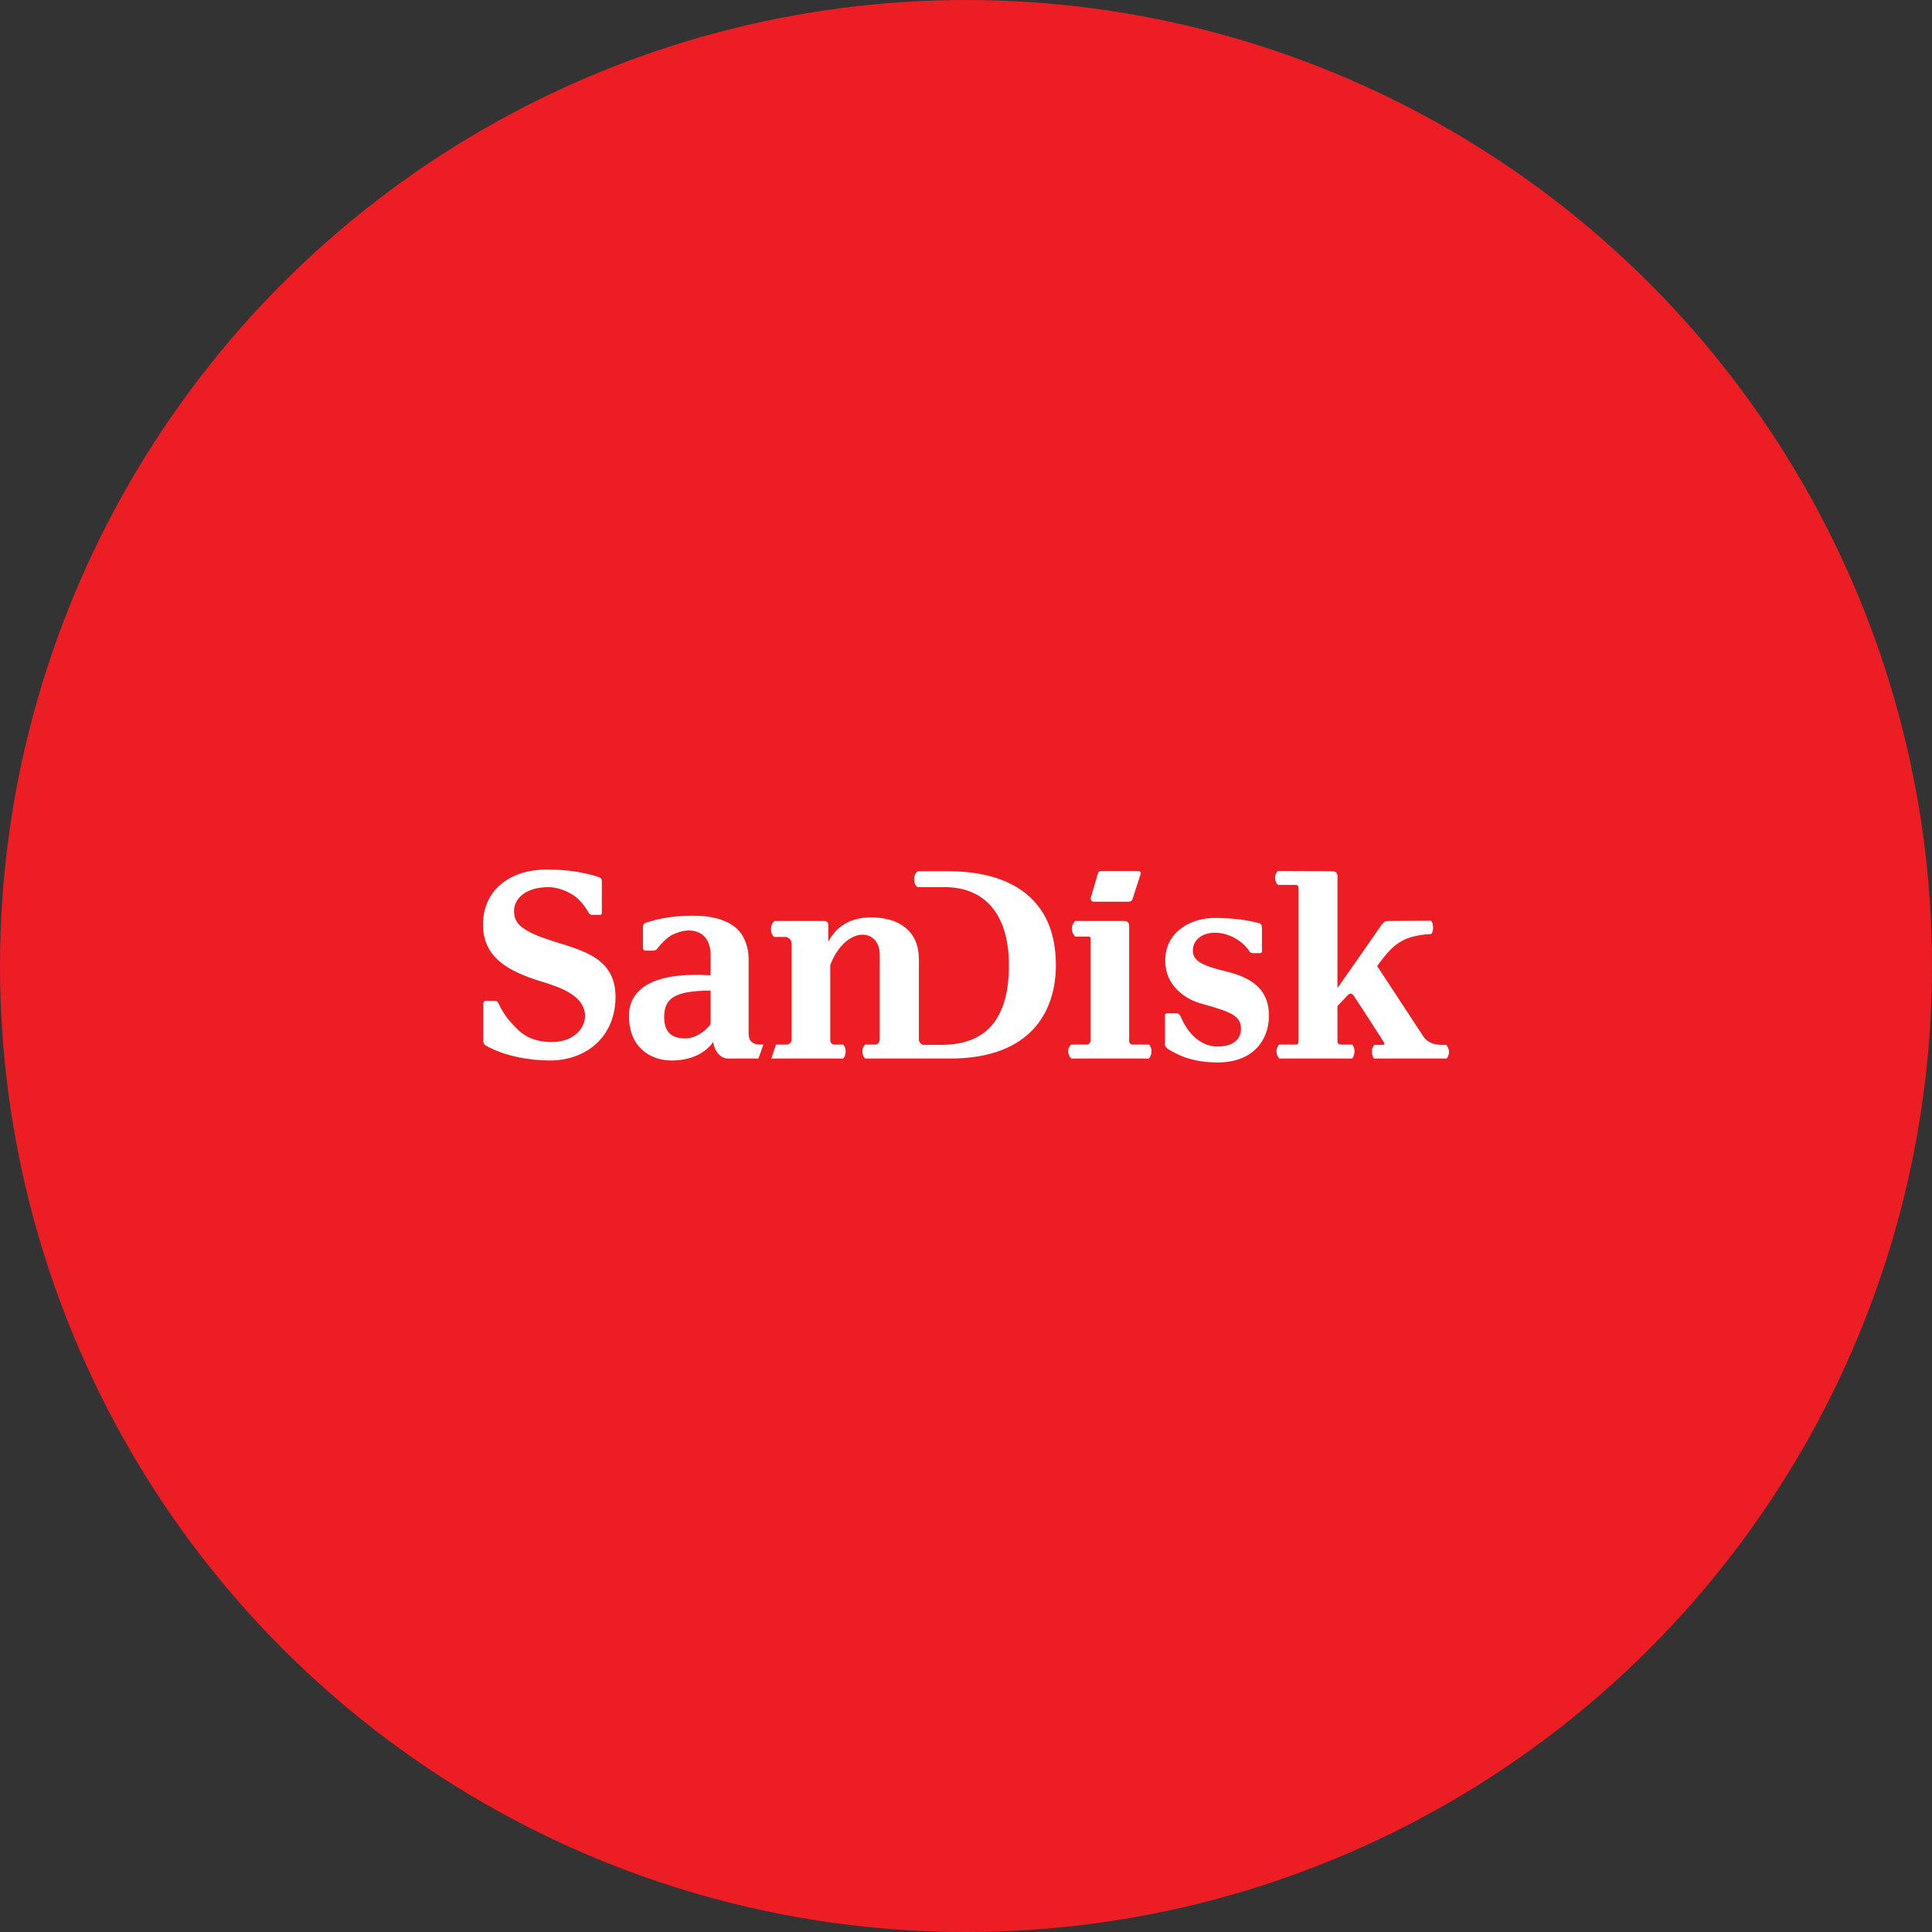 <?xml version="1.0" encoding="UTF-8" standalone="no"?><!-- Generator: Gravit.io --><svg xmlns="http://www.w3.org/2000/svg" xmlns:xlink="http://www.w3.org/1999/xlink" style="isolation:isolate" viewBox="0 0 512 512" width="512pt" height="512pt"><rect x="0" y="0" width="512" height="512" fill="#333333" stroke="none"/><defs><clipPath id="_clipPath_eDjZcQ60htAI4GmN5as4ZoX8a3XYFFVy"><rect width="512" height="512"/></clipPath></defs><g clip-path="url(#_clipPath_eDjZcQ60htAI4GmN5as4ZoX8a3XYFFVy)"><circle vector-effect="non-scaling-stroke" cx="256" cy="256" r="256" fill="rgb(237,29,36)" /><path d=" M 251.295 230.882 L 243.219 230.882 C 243.219 230.882 242.255 231.474 242.255 232.956 C 242.255 234.735 243.219 235.105 243.219 235.105 L 250.406 235.105 C 260.779 235.105 267.374 242.07 267.374 255.778 C 267.374 270.523 260.927 276.895 249.443 276.895 L 244.775 276.895 C 244.108 276.895 243.515 276.08 243.515 275.635 C 243.515 272.894 243.515 255.555 243.515 254.148 C 243.515 247.034 238.625 243.107 230.77 243.107 C 225.436 243.107 221.657 245.478 219.508 249.554 C 219.508 248.22 219.508 245.775 219.508 245.108 C 219.508 244.441 219.063 244.071 218.545 244.071 C 217.952 244.071 205.207 244.071 205.207 244.071 C 205.207 244.071 204.318 244.812 204.318 246.219 C 204.318 247.701 205.133 248.294 205.133 248.294 C 205.133 248.294 207.208 248.294 208.171 248.294 C 208.912 248.294 209.801 249.109 209.801 250.072 C 209.801 250.887 209.801 275.635 209.801 275.635 C 209.801 276.228 209.06 276.821 208.542 276.821 L 205.652 276.821 L 204.392 280.526 C 213.062 280.526 223.435 280.526 223.435 280.526 C 223.435 280.526 224.102 279.933 224.102 278.599 C 224.102 277.34 223.435 276.821 223.435 276.821 L 221.138 276.821 C 220.471 276.821 220.027 276.302 220.027 275.709 L 220.027 255.778 C 221.879 250.665 225.51 247.701 228.548 247.701 C 231.363 247.701 233.142 249.85 233.142 253.036 C 233.142 254.666 233.142 272.449 233.142 275.413 C 233.142 276.228 232.549 276.821 232.03 276.821 L 229.289 276.821 C 229.289 276.821 228.548 277.34 228.548 278.599 C 228.548 279.933 229.289 280.526 229.289 280.526 L 251.74 280.526 C 274.042 280.526 279.822 267.114 279.822 255.778 C 279.822 237.773 267.374 230.882 251.295 230.882 M 201.132 276.821 C 198.687 276.599 198.391 275.191 198.391 273.561 L 198.391 253.999 C 198.391 251.184 197.353 247.85 194.982 245.849 C 191.944 243.33 187.573 242.663 183.794 242.663 C 178.83 242.663 174.977 243.256 170.975 244.589 C 170.531 244.812 170.383 245.182 170.383 245.775 C 170.383 247.775 170.383 248.887 170.383 251.184 C 170.383 251.628 170.679 251.925 171.049 251.925 C 171.049 251.925 172.902 251.925 173.124 251.925 C 173.569 251.925 174.013 251.702 174.31 251.258 C 175.495 249.702 176.903 248.442 178.089 247.775 C 179.126 247.257 180.83 246.59 182.534 246.59 C 186.61 246.59 188.314 249.554 188.314 253.036 L 188.314 258.445 C 172.976 257.556 166.678 262.076 166.678 269.263 C 166.678 277.562 172.383 281.044 178.014 281.044 C 183.053 281.044 186.906 279.118 188.981 276.154 C 189.425 278.747 190.981 280.526 192.982 280.526 C 194.019 280.526 197.131 280.526 200.984 280.526 L 202.318 276.821 L 201.132 276.821 L 201.132 276.821 Z  M 188.314 271.412 C 186.758 273.487 184.238 275.191 181.497 275.191 C 178.014 275.191 176.014 273.487 176.014 269.56 C 176.014 264.966 178.163 262.52 188.314 262.52 L 188.314 271.412 M 304.496 276.821 L 300.272 276.821 C 299.605 276.821 299.235 276.45 299.235 275.858 C 299.235 275.858 299.235 246.294 299.235 245.478 C 299.235 244.589 298.938 244.071 297.901 244.071 C 296.864 244.071 284.934 244.071 284.934 244.071 C 284.934 244.071 284.045 244.886 284.045 246.145 C 284.045 247.331 284.934 248.22 284.934 248.22 C 284.934 248.22 288.269 248.22 288.565 248.22 C 288.787 248.22 289.01 248.368 289.01 248.739 C 289.01 249.109 289.01 275.784 289.01 275.784 C 289.01 276.376 288.491 276.821 288.046 276.821 L 283.897 276.821 C 283.897 276.821 283.082 277.34 283.082 278.599 C 283.082 279.785 283.897 280.526 283.897 280.526 L 304.496 280.526 C 304.496 280.526 305.162 279.785 305.162 278.599 C 305.162 277.414 304.496 276.821 304.496 276.821 M 144.746 248.813 C 137.632 246.368 136.225 244.293 136.225 241.403 C 136.225 238.291 139.114 235.105 145.338 235.105 C 147.487 235.105 149.71 235.846 151.859 237.18 C 153.118 237.995 154.526 239.329 156.082 241.996 C 156.23 242.292 156.601 242.441 156.823 242.441 C 157.416 242.441 159.046 242.441 159.046 242.441 C 159.342 242.441 159.491 242.218 159.491 241.848 C 159.491 240.292 159.491 235.994 159.491 233.401 C 159.491 232.956 159.194 232.66 158.75 232.438 C 154.526 231.104 150.377 230.437 144.894 230.437 C 134.743 230.437 128 236.216 128 245.034 C 128 253.703 134.594 257.334 143.116 260.001 C 148.599 261.631 155.045 263.928 155.045 269.263 C 155.045 272.449 152.081 276.154 146.228 276.154 C 141.782 276.154 138.818 274.524 137.114 272.746 C 135.335 270.967 133.705 269.263 132.149 266.003 C 132.001 265.632 131.705 265.262 131.334 265.262 C 130.445 265.262 128.741 265.188 128.741 265.188 C 128.37 265.262 128.074 265.484 128.074 266.003 C 128.074 268.078 128.074 273.561 128.074 275.858 C 128.074 276.228 128.296 276.821 128.667 277.043 C 133.779 279.933 140.374 281.044 145.857 281.044 C 155.638 280.97 163.121 274.524 163.121 264.151 C 163.121 253.036 152.896 251.628 144.746 248.813 M 325.094 257.482 C 317.685 255.704 316.128 254.37 316.128 251.777 C 316.128 249.554 318.055 247.183 321.982 247.183 C 325.835 247.183 329.392 249.48 331.096 252.073 C 331.318 252.443 331.614 252.592 332.059 252.592 C 332.726 252.592 333.541 252.592 333.911 252.592 C 334.282 252.592 334.43 252.369 334.43 252.147 C 334.43 251.925 334.43 247.627 334.43 245.701 C 334.43 245.256 334.208 244.812 333.689 244.663 C 330.873 243.848 326.576 243.256 321.908 243.256 C 315.61 243.256 308.793 246.886 308.793 254.592 C 308.793 261.261 314.128 264.891 318.722 266.077 C 326.576 268.226 328.873 269.337 328.873 272.671 C 328.873 275.561 326.576 277.34 322.649 277.34 C 318.648 277.34 314.943 274.45 312.794 269.189 C 312.424 268.67 312.201 268.522 311.831 268.522 C 310.794 268.448 309.682 268.522 309.386 268.522 C 309.015 268.522 308.719 268.67 308.719 269.189 C 308.719 271.041 308.719 276.302 308.719 276.821 C 308.719 277.414 309.534 278.006 309.534 278.006 C 309.534 278.006 311.757 279.414 314.276 280.303 C 316.425 280.97 319.018 281.563 322.649 281.563 C 331.911 281.563 336.282 275.858 336.282 269.115 C 336.282 263.113 332.874 259.334 325.094 257.482 M 289.825 238.958 L 299.087 238.958 C 299.605 238.958 299.976 238.736 300.124 238.291 L 302.273 231.623 C 302.421 231.104 302.05 230.808 301.532 230.808 L 291.825 230.808 C 291.307 230.808 291.01 231.104 290.936 231.548 L 289.158 237.624 C 288.861 238.365 289.232 238.958 289.825 238.958 M 382.074 276.895 C 379.851 276.895 378.221 276.154 377.257 274.746 C 376.813 274.079 365.254 256.445 364.957 256 C 367.921 251.999 369.403 250.443 371.997 249.109 C 373.701 248.22 376.887 247.553 379.258 247.553 C 379.258 247.553 379.777 247.109 379.777 245.849 C 379.777 244.515 379.258 243.997 379.258 243.997 L 367.625 244.071 C 367.18 244.071 366.662 244.367 366.217 244.96 C 365.995 245.33 356.881 258.371 354.436 261.854 C 354.436 249.183 354.436 232.438 354.436 232.141 C 354.436 231.4 353.991 230.882 353.176 230.882 C 352.287 230.882 338.654 230.808 338.654 230.808 C 338.654 230.808 337.913 231.4 337.913 232.586 C 337.913 233.845 338.654 234.512 338.654 234.512 C 338.654 234.512 342.803 234.512 343.322 234.512 C 343.914 234.512 344.137 234.809 344.137 235.401 C 344.137 235.994 344.137 275.932 344.137 275.932 C 344.137 276.524 343.84 276.821 343.47 276.821 L 339.024 276.821 C 339.024 276.821 338.283 277.414 338.283 278.599 C 338.283 279.785 339.024 280.526 339.024 280.526 L 358.363 280.526 C 358.363 280.526 358.956 279.711 358.956 278.599 C 358.956 277.488 358.363 276.821 358.363 276.821 L 355.251 276.821 C 354.806 276.821 354.436 276.45 354.436 276.006 C 354.436 276.006 354.436 272.079 354.436 266.596 C 355.325 265.632 357.029 263.928 357.177 263.706 C 357.77 263.113 358.437 263.336 358.733 263.854 C 359.178 264.447 366.513 275.784 366.662 276.08 C 367.032 276.599 366.81 276.895 366.439 276.895 L 364.142 276.895 C 364.142 276.895 363.55 277.784 363.55 278.673 C 363.55 279.637 364.068 280.526 364.068 280.526 L 383.407 280.526 C 383.407 280.526 384 279.785 384 278.747 C 384 277.71 383.259 276.895 383.259 276.895 C 383.259 276.895 382.74 276.895 382.074 276.895" fill-rule="evenodd" fill="rgb(255,255,255)"/></g></svg>